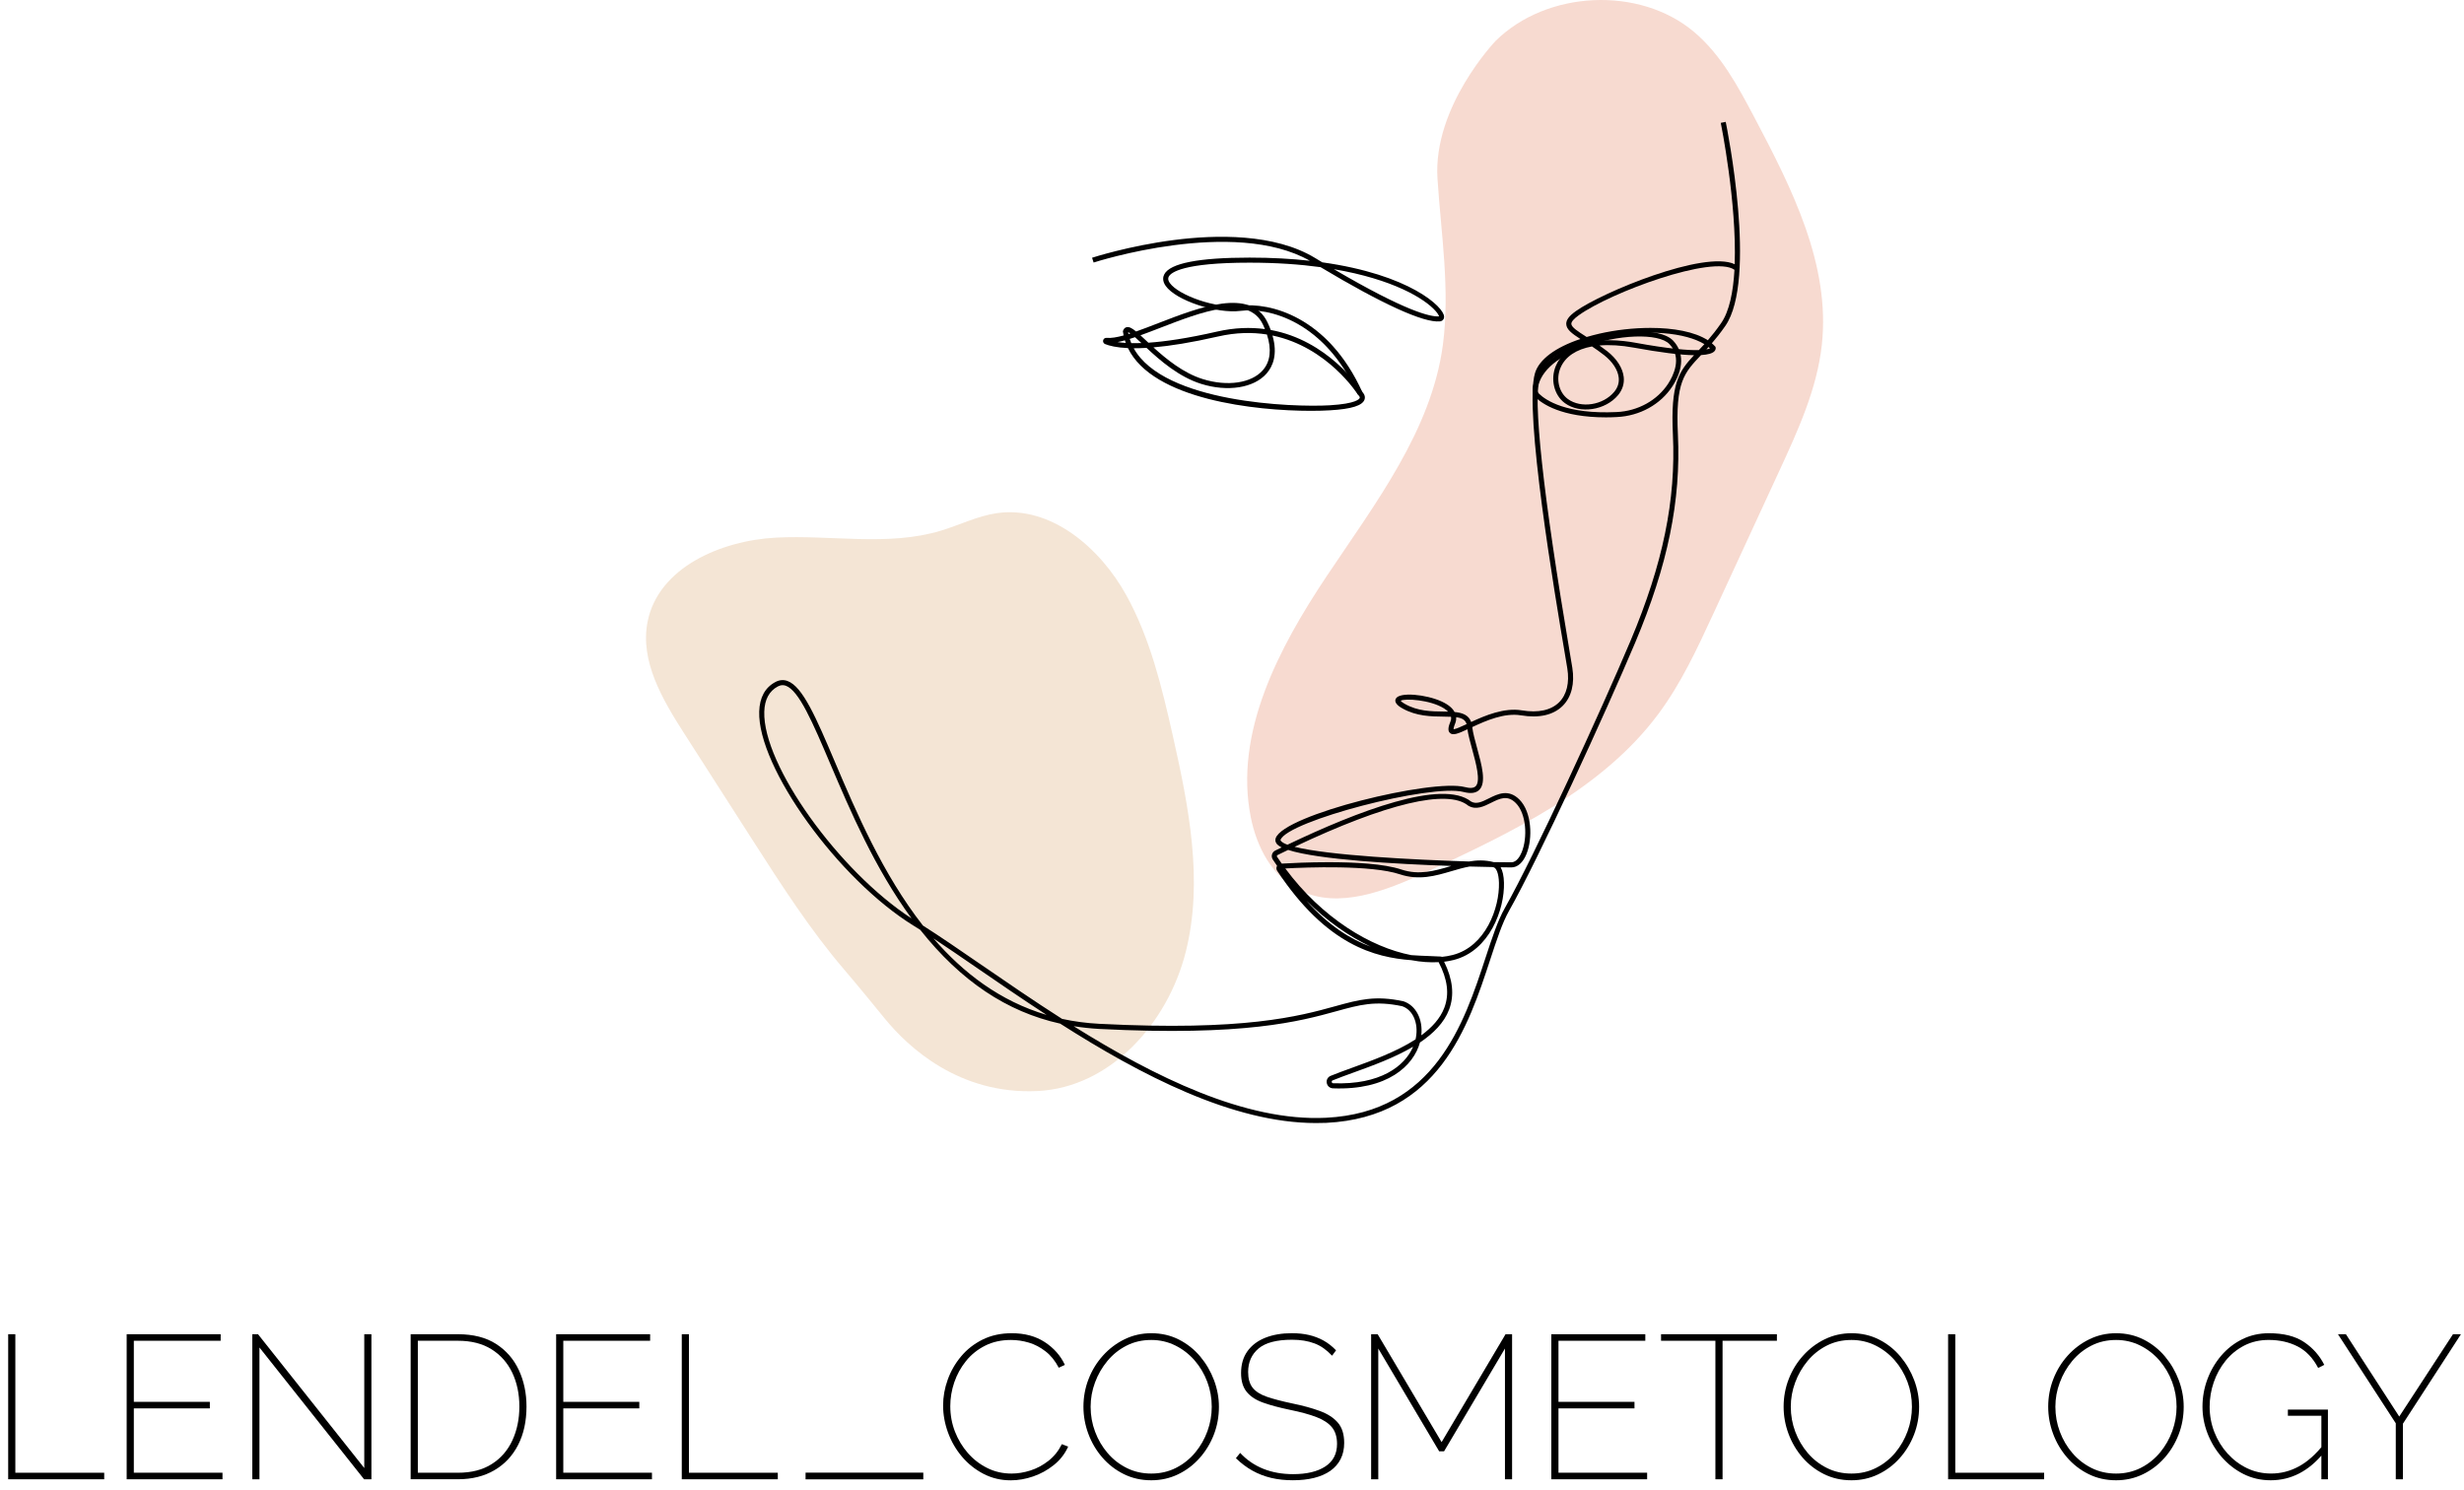 <svg width="243" height="147" viewBox="0 0 243 147" fill="none" xmlns="http://www.w3.org/2000/svg">
<path d="M102.314 107.614C109.526 107.269 115.174 100.9 116.938 93.896C118.701 86.895 117.235 79.526 115.644 72.484C114.578 67.762 113.431 62.986 111.096 58.746C108.503 54.034 103.631 49.842 98.307 50.616C96.391 50.895 94.628 51.791 92.773 52.349C87.563 53.914 81.965 52.745 76.532 53.029C71.099 53.313 64.928 55.98 63.867 61.314C63.093 65.204 65.329 68.993 67.468 72.332C69.737 75.872 72.008 79.412 74.276 82.952C77.073 87.314 79.894 91.706 83.254 95.637C84.614 97.228 85.936 98.849 87.258 100.468C89.578 103.31 94.602 107.982 102.314 107.614Z" fill="#F4E5D5"/>
<path d="M141.765 17.618C142.118 23.086 143.021 28.577 142.296 34.025C141.177 42.435 135.645 49.636 130.856 56.803C126.068 63.968 121.711 72.294 123.348 80.582C123.929 83.52 125.444 86.489 128.205 87.832C132.036 89.697 136.667 87.87 140.585 86.053C149.117 82.097 158.023 77.846 163.548 70.421C165.788 67.409 167.367 63.999 168.93 60.619C171.107 55.904 173.284 51.189 175.461 46.477C177.311 42.47 179.187 38.382 179.666 34.041C180.542 26.128 176.72 18.59 173.005 11.555C171.394 8.508 169.724 5.384 167.055 3.138C161.675 -1.386 152.547 -0.962 147.485 4.047C147.487 4.047 141.306 10.505 141.765 17.618Z" fill="#F7DAD0"/>
<path d="M158.374 41.166C153.968 41.166 152.07 39.811 151.436 39.191C151.246 39.006 151.142 38.758 151.149 38.509C151.248 35.936 154.207 34.439 155.96 33.776C159.165 32.566 163.667 32.196 165.004 33.599C166.083 34.733 166.06 36.375 164.936 38.1C163.768 39.894 161.723 41.029 159.46 41.135C159.082 41.158 158.719 41.166 158.374 41.166ZM151.647 38.529C151.641 38.636 151.692 38.747 151.781 38.836C152.421 39.458 154.443 40.879 159.437 40.643C161.54 40.544 163.439 39.493 164.52 37.834C164.986 37.116 165.933 35.301 164.644 33.946C163.578 32.825 159.523 32.967 156.138 34.246C153.347 35.296 151.71 36.859 151.647 38.529Z" fill="black"/>
<path d="M129.781 110.771C121.574 110.771 112.513 106.039 104.555 100.966C99.289 99.799 94.755 96.756 90.776 91.742C90.768 91.732 90.758 91.722 90.75 91.712C90.527 91.572 90.311 91.435 90.096 91.303C82.671 86.733 74.703 75.679 74.873 70.18C74.916 68.792 75.454 67.81 76.472 67.27C76.86 67.062 77.258 67.026 77.652 67.166C79.166 67.701 80.494 70.815 82.328 75.129C84.424 80.052 87.048 86.218 91.022 91.295C92.689 92.351 94.58 93.65 96.726 95.127C99.195 96.825 101.898 98.682 104.74 100.497C105.907 100.75 107.13 100.918 108.419 100.984C122.719 101.72 128.108 100.235 131.674 99.251C134.046 98.596 135.614 98.165 138.408 98.761C139.644 99.172 140.344 100.552 140.169 102.118C141.217 101.349 142.042 100.453 142.443 99.388C142.945 98.053 142.76 96.584 141.877 94.901C141.04 94.95 140.136 94.886 139.192 94.708C135.609 94.437 130.826 93.247 125.954 85.888C125.865 85.753 125.855 85.581 125.926 85.436C125.931 85.424 125.939 85.413 125.946 85.401C125.804 85.198 125.662 84.992 125.525 84.781C125.429 84.634 125.398 84.454 125.444 84.284C125.49 84.114 125.606 83.972 125.766 83.893L125.85 83.853C126.033 83.764 126.215 83.673 126.401 83.584C126.159 83.465 125.987 83.338 125.893 83.206C125.774 83.038 125.746 82.85 125.812 82.665C126.644 80.338 141.233 76.791 144.455 77.631C144.98 77.768 145.341 77.74 145.534 77.547C146.039 77.034 145.567 75.306 145.189 73.918C144.991 73.195 144.803 72.51 144.717 71.934C143.806 72.36 143.285 72.573 142.989 72.294C142.732 72.051 142.869 71.601 143.034 71.193C143.07 71.104 143.143 70.926 143.098 70.701C142.874 70.691 142.626 70.685 142.352 70.683C141.164 70.67 139.687 70.652 138.317 69.878C138.096 69.754 137.421 69.371 137.657 68.914C138.01 68.227 140.646 68.49 142.169 69.188C142.879 69.516 143.263 69.878 143.45 70.229C144.214 70.302 144.841 70.523 145.087 71.213C146.45 70.579 148.345 69.777 150.084 70.066C151.695 70.335 152.966 70.059 153.76 69.267C154.509 68.521 154.796 67.336 154.567 65.925C154.522 65.646 154.446 65.194 154.347 64.605C153.339 58.657 150.279 40.557 151.378 36.814C151.776 35.462 153.372 34.272 155.856 33.437C155.017 32.896 154.479 32.495 154.463 31.96C154.451 31.559 154.74 31.171 155.395 30.699C157.945 28.861 168.082 24.646 171.074 26.06C171.295 20.018 169.727 12.23 169.704 12.121L170.191 12.022C170.321 12.654 173.322 27.565 170.153 32.145C169.684 32.822 169.237 33.381 168.823 33.86C168.938 33.957 169.042 34.056 169.138 34.162L169.179 34.206L169.194 34.264C169.219 34.358 169.204 34.508 169.08 34.642C168.884 34.855 168.443 34.982 167.758 35.023C166.075 36.796 165.23 37.687 165.474 42.831C165.786 49.388 164.487 55.729 161.259 63.395C158.358 70.279 151.718 84.731 148.833 89.821C148.16 91.009 147.607 92.696 146.967 94.647C144.813 101.215 141.864 110.205 130.798 110.753C130.463 110.764 130.123 110.771 129.781 110.771ZM105.887 101.22C113.852 106.198 122.807 110.644 130.775 110.251C141.502 109.721 144.389 100.918 146.498 94.488C147.148 92.511 147.706 90.803 148.404 89.572C151.281 84.497 157.909 70.074 160.805 63.2C164.002 55.607 165.291 49.332 164.982 42.853C164.743 37.857 165.555 36.649 167.065 35.035C165.715 35.015 163.728 34.764 161.117 34.287C159.866 34.058 158.726 33.992 157.739 34.079C157.983 34.249 158.234 34.434 158.493 34.634C159.439 35.37 160.036 36.304 160.132 37.195C160.201 37.834 160.01 38.448 159.579 38.968C158.328 40.478 155.823 40.856 154.329 39.763C153.255 38.979 152.875 37.39 153.443 36.071C153.897 35.015 154.745 34.381 155.727 34.013C153.588 34.782 152.19 35.83 151.857 36.956C151.149 39.367 152.152 48.642 154.839 64.524C154.938 65.115 155.017 65.567 155.06 65.849C155.313 67.422 154.978 68.762 154.113 69.622C153.2 70.531 151.781 70.855 150.005 70.558C148.366 70.287 146.566 71.074 145.194 71.716C145.26 72.284 145.46 73.017 145.673 73.791C146.13 75.461 146.602 77.187 145.894 77.902C145.569 78.23 145.046 78.303 144.339 78.118C141.121 77.278 126.951 80.983 126.289 82.838C126.281 82.856 126.276 82.876 126.309 82.924C126.408 83.064 126.634 83.195 126.969 83.32C133.909 79.996 142.26 76.808 145.085 79.064C145.612 79.359 146.176 79.077 146.83 78.75C147.691 78.318 148.764 77.783 149.842 78.861C151.06 80.079 151.185 82.686 150.53 84.261C150.185 85.096 149.657 85.558 149.046 85.558C149.018 85.558 148.637 85.555 147.993 85.543C148.191 85.89 148.307 86.411 148.322 87.068C148.391 89.692 146.899 93.787 143.377 94.683C143.07 94.762 142.75 94.82 142.418 94.861C143.275 96.584 143.443 98.165 142.915 99.568C142.42 100.88 141.357 101.94 140.037 102.824C139.4 105.123 136.845 107.554 131.458 107.348C131.146 107.335 130.9 107.122 130.844 106.815C130.791 106.513 130.945 106.231 131.23 106.115C131.841 105.863 132.562 105.605 133.32 105.328C135.302 104.61 137.716 103.737 139.601 102.519C139.616 102.458 139.629 102.395 139.639 102.334C139.9 100.895 139.329 99.598 138.281 99.248C135.632 98.685 134.112 99.103 131.811 99.738C128.212 100.73 122.777 102.227 108.399 101.489C107.544 101.438 106.707 101.349 105.887 101.22ZM139.362 103.242C137.523 104.328 135.328 105.123 133.493 105.787C132.737 106.061 132.024 106.32 131.42 106.566C131.328 106.604 131.328 106.678 131.334 106.721C131.339 106.749 131.364 106.84 131.476 106.846C136.122 107.021 138.53 105.176 139.362 103.242ZM92.062 92.562C94.998 95.965 98.624 98.743 103.217 100.106C100.83 98.55 98.553 96.987 96.447 95.538C94.846 94.437 93.389 93.437 92.062 92.562ZM139.175 94.209C139.786 94.257 140.362 94.277 140.898 94.297C141.291 94.31 141.664 94.325 142.017 94.346L142.154 94.353L142.171 94.384C142.55 94.346 142.912 94.285 143.258 94.196C146.516 93.369 147.891 89.534 147.828 87.075C147.802 86.088 147.541 85.596 147.295 85.545C147.267 85.538 147.239 85.53 147.208 85.522C146.577 85.51 145.805 85.492 144.937 85.469C144.341 85.573 143.747 85.748 143.141 85.928C141.57 86.39 139.946 86.867 138.053 86.236C135.234 85.297 128.829 85.548 126.756 85.659C130.384 90.554 135.165 93.43 139.175 94.209ZM128.839 88.839C131.059 91.321 133.214 92.653 135.191 93.379C133.039 92.364 130.846 90.846 128.839 88.839ZM77.182 67.582C77.025 67.582 76.87 67.625 76.708 67.709C75.858 68.163 75.408 68.998 75.373 70.198C75.21 75.446 82.722 85.928 89.895 90.587C86.264 85.634 83.846 79.955 81.874 75.324C80.156 71.287 78.799 68.1 77.489 67.635C77.388 67.6 77.284 67.582 77.182 67.582ZM131.016 85.043C133.589 85.043 136.492 85.193 138.208 85.766C139.956 86.347 141.502 85.893 142.999 85.451C143.042 85.439 143.085 85.426 143.128 85.413C137.672 85.226 129.986 84.794 127.035 83.832C126.718 83.985 126.398 84.139 126.073 84.299L125.989 84.34C125.949 84.36 125.934 84.396 125.929 84.414C125.923 84.431 125.918 84.469 125.944 84.507C126.096 84.736 126.248 84.962 126.406 85.182C127.324 85.127 129.078 85.043 131.016 85.043ZM147.307 85.035C148.005 85.048 148.594 85.053 149.043 85.053C149.579 85.053 149.914 84.434 150.068 84.063C150.66 82.637 150.538 80.254 149.487 79.207C148.662 78.382 147.914 78.755 147.049 79.186C146.328 79.546 145.582 79.919 144.816 79.478L144.783 79.455C142.75 77.803 136.7 79.25 127.669 83.525C130.986 84.368 139.367 84.807 144.869 84.972C145.655 84.84 146.465 84.812 147.307 85.035ZM143.349 71.924C143.554 71.926 144.13 71.662 144.638 71.424C144.506 70.995 144.171 70.817 143.608 70.741C143.625 70.987 143.57 71.211 143.501 71.378C143.364 71.716 143.346 71.868 143.349 71.924ZM138.134 69.12C138.172 69.171 138.281 69.28 138.571 69.442C139.829 70.155 141.177 70.17 142.364 70.183C142.514 70.186 142.666 70.186 142.813 70.191C142.714 70.089 142.583 69.983 142.415 69.876C141.057 69.018 138.54 68.866 138.134 69.12ZM157.003 34.172C155.466 34.452 154.377 35.165 153.903 36.264C153.423 37.377 153.735 38.707 154.623 39.357C155.92 40.306 158.1 39.968 159.196 38.646C159.544 38.225 159.693 37.756 159.637 37.243C159.554 36.484 159.026 35.675 158.186 35.02C157.777 34.703 157.374 34.421 157.003 34.172ZM158.638 33.556C159.721 33.556 160.683 33.698 161.208 33.794C164.654 34.426 166.527 34.561 167.539 34.533C167.714 34.348 167.897 34.152 168.087 33.944C166.296 32.853 162.477 32.338 157.859 33.394C157.577 33.457 157.303 33.525 157.036 33.599C157.067 33.619 157.097 33.64 157.128 33.66C157.635 33.584 158.15 33.556 158.638 33.556ZM168.496 34.231C168.425 34.312 168.354 34.388 168.283 34.464C168.468 34.431 168.577 34.391 168.638 34.358C168.595 34.315 168.547 34.272 168.496 34.231ZM156.405 33.782C156.245 33.83 156.09 33.883 155.938 33.934C156.098 33.881 156.26 33.835 156.425 33.794C156.417 33.792 156.41 33.787 156.405 33.782ZM162.769 32.343C165.015 32.343 167.113 32.708 168.428 33.561C168.839 33.087 169.278 32.538 169.747 31.858C170.549 30.699 170.93 28.795 171.054 26.613C168.945 25.106 158.83 28.839 155.692 31.099C155.204 31.45 154.961 31.734 154.966 31.945C154.976 32.282 155.626 32.696 156.45 33.221C156.46 33.226 156.471 33.234 156.478 33.239C156.882 33.119 157.305 33.008 157.749 32.906C159.325 32.548 161.089 32.343 162.769 32.343Z" fill="black"/>
<path d="M129.281 40.522C123.817 40.522 113.702 39.423 111.239 34.335C110.097 34.284 109.399 34.107 108.983 33.937C108.835 33.876 108.754 33.718 108.792 33.566C108.83 33.411 108.97 33.31 109.135 33.325C109.571 33.368 110.145 33.269 110.812 33.087C110.787 32.97 110.767 32.851 110.749 32.731L110.741 32.673L110.759 32.617C110.835 32.386 110.982 32.305 111.094 32.275C111.343 32.211 111.622 32.351 112.043 32.696C112.731 32.455 113.472 32.168 114.225 31.876C118.293 30.3 123.358 28.341 125 31.795C125.124 32.056 125.231 32.305 125.319 32.546C130.92 33.571 134.038 38.185 134.325 38.629C134.482 38.773 134.68 39.068 134.574 39.4C134.378 40.004 133.292 40.347 131.161 40.471C130.63 40.504 129.994 40.522 129.281 40.522ZM111.807 34.35C114.781 39.74 127.53 40.187 131.125 39.976C133.772 39.821 134.064 39.344 134.094 39.25C134.135 39.131 133.972 38.989 133.97 38.986L133.917 38.926C133.879 38.865 130.943 34.226 125.492 33.094C126.032 34.967 125.517 36.144 124.916 36.835C123.67 38.268 121.074 38.682 118.455 37.862C116.27 37.18 114.398 35.548 113.071 34.312C112.606 34.34 112.185 34.35 111.807 34.35ZM113.753 34.264C115.017 35.416 116.702 36.794 118.608 37.388C121.041 38.149 123.429 37.796 124.545 36.51C125.289 35.655 125.421 34.449 124.944 32.993C123.508 32.764 121.906 32.785 120.148 33.186C117.453 33.802 115.367 34.124 113.753 34.264ZM111.566 33.845C111.865 33.85 112.198 33.85 112.563 33.835C112.35 33.637 112.134 33.434 111.934 33.259C111.756 33.32 111.584 33.376 111.414 33.429C111.459 33.571 111.51 33.711 111.566 33.845ZM110.213 33.741C110.444 33.777 110.713 33.805 111.023 33.825C110.992 33.741 110.964 33.658 110.937 33.571C110.683 33.64 110.442 33.698 110.213 33.741ZM112.472 33.074C112.639 33.226 112.824 33.401 113.035 33.597C113.106 33.663 113.18 33.731 113.253 33.802C114.882 33.691 117.082 33.379 120.039 32.703C121.754 32.31 123.325 32.27 124.748 32.46C124.688 32.313 124.622 32.163 124.551 32.013C123.107 28.976 118.483 30.765 114.405 32.343C113.728 32.605 113.078 32.856 112.472 33.074ZM111.256 32.767C111.266 32.828 111.277 32.886 111.289 32.947C111.35 32.929 111.411 32.909 111.474 32.889C111.386 32.825 111.312 32.785 111.256 32.767Z" fill="black"/>
<path d="M133.906 38.897C130.625 31.643 125.111 30.308 122.368 30.66C119.978 30.97 115.961 29.633 114.958 28.197C114.613 27.702 114.692 27.303 114.821 27.057C115.392 25.963 118.222 25.41 123.236 25.41C125.431 25.41 127.408 25.524 129.179 25.72C121.658 21.449 107.993 25.849 107.853 25.895L107.699 25.423C107.734 25.41 111.307 24.251 115.771 23.675C119.907 23.142 125.682 23.015 129.694 25.446C129.935 25.593 130.171 25.735 130.405 25.875C139.022 27.078 142.374 30.267 142.417 31.221C142.43 31.485 142.257 31.678 141.989 31.701C140.39 31.846 136.332 29.998 130.235 26.352C128.197 26.073 125.873 25.908 123.236 25.908C116.689 25.908 115.479 26.872 115.263 27.288C115.227 27.357 115.121 27.56 115.367 27.912C116.199 29.108 119.93 30.475 122.305 30.168C125.185 29.798 130.958 31.176 134.361 38.694L133.906 38.897ZM131.552 26.552C138.606 30.691 141.065 31.27 141.917 31.206C141.897 31.125 141.821 30.952 141.59 30.688C140.484 29.425 137.322 27.534 131.552 26.552Z" fill="black"/>
<path d="M0.807 145.909V131.602H1.512V145.264H10.277V145.909H0.807Z" fill="black"/>
<path d="M21.942 145.264V145.909H12.492V131.602H21.762V132.246H13.198V138.271H20.694V138.915H13.198V145.261H21.942V145.264Z" fill="black"/>
<path d="M25.588 132.911V145.909H24.883V131.602H25.446L35.924 144.8V131.602H36.629V145.909H35.904L25.588 132.911Z" fill="black"/>
<path d="M40.499 145.909V131.602H45.173C46.678 131.602 47.927 131.922 48.921 132.558C49.916 133.198 50.665 134.056 51.167 135.137C51.672 136.218 51.923 137.418 51.923 138.732C51.923 140.184 51.647 141.445 51.096 142.521C50.545 143.597 49.764 144.429 48.749 145.02C47.734 145.612 46.544 145.906 45.173 145.906H40.499V145.909ZM51.22 138.735C51.22 137.486 50.984 136.37 50.515 135.39C50.045 134.411 49.363 133.642 48.47 133.084C47.576 132.525 46.478 132.246 45.176 132.246H41.207V145.264H45.176C46.493 145.264 47.599 144.98 48.5 144.406C49.401 143.835 50.078 143.054 50.535 142.059C50.992 141.064 51.22 139.958 51.22 138.735Z" fill="black"/>
<path d="M64.296 145.264V145.909H54.847V131.602H64.116V132.246H55.552V138.271H63.048V138.915H55.552V145.261H64.296V145.264Z" fill="black"/>
<path d="M67.237 145.909V131.602H67.943V145.264H76.707V145.909H67.237Z" fill="black"/>
<path d="M93.009 138.633C93.009 137.773 93.161 136.923 93.463 136.086C93.765 135.246 94.204 134.479 94.783 133.789C95.361 133.096 96.069 132.543 96.909 132.127C97.749 131.711 98.706 131.503 99.782 131.503C101.058 131.503 102.142 131.794 103.035 132.378C103.928 132.962 104.59 133.71 105.019 134.624L104.415 134.906C104.065 134.233 103.634 133.695 103.116 133.294C102.598 132.891 102.048 132.601 101.464 132.429C100.88 132.254 100.292 132.168 99.7 132.168C98.746 132.168 97.896 132.355 97.153 132.731C96.407 133.106 95.78 133.611 95.27 134.241C94.76 134.873 94.374 135.575 94.11 136.347C93.849 137.118 93.717 137.902 93.717 138.694C93.717 139.58 93.872 140.42 94.181 141.214C94.491 142.006 94.917 142.711 95.46 143.33C96.003 143.949 96.643 144.439 97.374 144.802C98.104 145.165 98.901 145.345 99.761 145.345C100.365 145.345 100.984 145.244 101.616 145.043C102.248 144.843 102.839 144.525 103.39 144.097C103.941 143.668 104.385 143.117 104.72 142.445L105.344 142.686C105.022 143.399 104.552 144.003 103.933 144.5C103.314 144.997 102.634 145.373 101.888 145.629C101.142 145.886 100.406 146.012 99.683 146.012C98.716 146.012 97.823 145.802 97.003 145.378C96.183 144.954 95.475 144.391 94.876 143.685C94.278 142.98 93.818 142.188 93.496 141.308C93.174 140.427 93.009 139.534 93.009 138.633Z" fill="black"/>
<path d="M113.54 146.007C112.546 146.007 111.64 145.802 110.82 145.393C110 144.985 109.295 144.437 108.704 143.751C108.112 143.066 107.656 142.29 107.333 141.425C107.011 140.559 106.849 139.669 106.849 138.755C106.849 137.801 107.016 136.89 107.354 136.025C107.689 135.159 108.163 134.385 108.775 133.708C109.386 133.03 110.097 132.492 110.911 132.096C111.723 131.701 112.601 131.503 113.54 131.503C114.535 131.503 115.441 131.711 116.26 132.127C117.08 132.543 117.78 133.101 118.367 133.799C118.95 134.497 119.405 135.276 119.727 136.136C120.049 136.996 120.211 137.869 120.211 138.755C120.211 139.722 120.044 140.638 119.709 141.506C119.374 142.371 118.902 143.145 118.298 143.823C117.694 144.5 116.984 145.035 116.172 145.424C115.357 145.814 114.479 146.007 113.54 146.007ZM107.557 138.755C107.557 139.615 107.704 140.437 108.001 141.224C108.295 142.011 108.709 142.711 109.239 143.33C109.769 143.949 110.401 144.439 111.132 144.802C111.863 145.165 112.667 145.345 113.54 145.345C114.426 145.345 115.24 145.157 115.979 144.782C116.717 144.406 117.349 143.901 117.872 143.272C118.395 142.64 118.798 141.935 119.08 141.156C119.361 140.377 119.503 139.577 119.503 138.758C119.503 137.897 119.356 137.075 119.059 136.289C118.763 135.502 118.346 134.802 117.811 134.182C117.273 133.566 116.639 133.073 115.908 132.711C115.174 132.348 114.385 132.168 113.54 132.168C112.639 132.168 111.825 132.355 111.091 132.731C110.358 133.106 109.731 133.611 109.209 134.241C108.686 134.873 108.277 135.578 107.991 136.357C107.701 137.136 107.557 137.935 107.557 138.755Z" fill="black"/>
<path d="M131.371 133.718C131.102 133.436 130.828 133.195 130.544 132.992C130.263 132.792 129.961 132.629 129.638 132.508C129.316 132.386 128.973 132.297 128.611 132.236C128.248 132.175 127.852 132.145 127.423 132.145C125.906 132.145 124.804 132.434 124.119 133.01C123.434 133.589 123.091 134.36 123.091 135.327C123.091 135.984 123.239 136.502 123.535 136.877C123.83 137.253 124.302 137.552 124.946 137.773C125.591 137.994 126.423 138.212 127.446 138.428C128.494 138.643 129.4 138.892 130.166 139.174C130.932 139.455 131.524 139.839 131.94 140.323C132.356 140.808 132.564 141.473 132.564 142.318C132.564 142.922 132.447 143.457 132.211 143.919C131.975 144.383 131.638 144.769 131.194 145.079C130.75 145.388 130.217 145.619 129.593 145.774C128.968 145.929 128.273 146.005 127.507 146.005C126.74 146.005 126.03 145.929 125.37 145.774C124.713 145.619 124.094 145.381 123.515 145.058C122.937 144.736 122.394 144.325 121.884 143.83L122.307 143.307C122.63 143.658 122.982 143.962 123.365 144.224C123.749 144.485 124.157 144.703 124.594 144.878C125.03 145.053 125.494 145.183 125.984 145.272C126.474 145.358 126.989 145.403 127.525 145.403C128.867 145.403 129.925 145.152 130.699 144.647C131.47 144.142 131.859 143.401 131.859 142.422C131.859 141.737 131.691 141.189 131.356 140.78C131.021 140.372 130.509 140.034 129.826 139.773C129.141 139.511 128.268 139.273 127.207 139.057C126.172 138.841 125.297 138.608 124.578 138.352C123.86 138.098 123.315 137.74 122.947 137.283C122.576 136.827 122.394 136.21 122.394 135.431C122.394 134.583 122.602 133.87 123.018 133.284C123.434 132.7 124.018 132.256 124.771 131.954C125.522 131.652 126.403 131.5 127.41 131.5C128.027 131.5 128.593 131.561 129.103 131.68C129.613 131.802 130.087 131.982 130.524 132.223C130.96 132.465 131.374 132.787 131.762 133.19L131.371 133.718Z" fill="black"/>
<path d="M148.419 145.909V133.013L142.415 143.148H141.93L135.926 133.013V145.909H135.221V131.602H135.865L142.171 142.242L148.477 131.602H149.122V145.909H148.419Z" fill="black"/>
<path d="M162.441 145.264V145.909H152.991V131.602H162.261V132.246H153.697V138.271H161.193V138.915H153.697V145.261H162.441V145.264Z" fill="black"/>
<path d="M175.238 132.246H169.879V145.909H169.173V132.246H163.814V131.602H175.238V132.246Z" fill="black"/>
<path d="M182.592 146.007C181.597 146.007 180.691 145.802 179.872 145.393C179.052 144.985 178.347 144.437 177.755 143.751C177.164 143.066 176.707 142.29 176.385 141.425C176.063 140.559 175.901 139.669 175.901 138.755C175.901 137.801 176.068 136.89 176.405 136.025C176.74 135.159 177.215 134.385 177.827 133.708C178.438 133.03 179.149 132.492 179.963 132.096C180.775 131.701 181.653 131.503 182.592 131.503C183.587 131.503 184.493 131.711 185.312 132.127C186.132 132.543 186.832 133.101 187.418 133.799C188.002 134.497 188.456 135.276 188.779 136.136C189.101 136.996 189.263 137.869 189.263 138.755C189.263 139.722 189.096 140.638 188.761 141.506C188.426 142.371 187.954 143.145 187.35 143.823C186.746 144.5 186.035 145.035 185.223 145.424C184.409 145.814 183.531 146.007 182.592 146.007ZM176.608 138.755C176.608 139.615 176.756 140.437 177.053 141.224C177.347 142.011 177.761 142.711 178.291 143.33C178.821 143.949 179.453 144.439 180.184 144.802C180.915 145.165 181.719 145.345 182.592 145.345C183.478 145.345 184.292 145.157 185.031 144.782C185.769 144.406 186.401 143.901 186.924 143.272C187.446 142.64 187.85 141.935 188.132 141.156C188.413 140.377 188.555 139.577 188.555 138.758C188.555 137.897 188.408 137.075 188.111 136.289C187.814 135.502 187.398 134.802 186.863 134.182C186.325 133.566 185.69 133.073 184.96 132.711C184.226 132.348 183.437 132.168 182.592 132.168C181.691 132.168 180.877 132.355 180.143 132.731C179.41 133.106 178.783 133.611 178.26 134.241C177.738 134.873 177.329 135.578 177.042 136.357C176.751 137.136 176.608 137.935 176.608 138.755Z" fill="black"/>
<path d="M192.123 145.909V131.602H192.828V145.264H201.593V145.909H192.123Z" fill="black"/>
<path d="M208.686 146.007C207.691 146.007 206.785 145.802 205.965 145.393C205.146 144.985 204.44 144.437 203.849 143.751C203.258 143.066 202.801 142.29 202.479 141.425C202.157 140.559 201.994 139.669 201.994 138.755C201.994 137.801 202.162 136.89 202.499 136.025C202.834 135.159 203.309 134.385 203.92 133.708C204.532 133.03 205.242 132.492 206.057 132.096C206.869 131.701 207.747 131.503 208.686 131.503C209.68 131.503 210.586 131.711 211.406 132.127C212.226 132.543 212.928 133.101 213.512 133.799C214.096 134.497 214.55 135.276 214.872 136.136C215.194 136.996 215.357 137.869 215.357 138.755C215.357 139.722 215.189 140.638 214.852 141.506C214.517 142.371 214.048 143.145 213.441 143.823C212.837 144.5 212.129 145.035 211.315 145.424C210.503 145.814 209.625 146.007 208.686 146.007ZM202.702 138.755C202.702 139.615 202.849 140.437 203.146 141.224C203.441 142.011 203.854 142.711 204.387 143.33C204.917 143.949 205.549 144.439 206.28 144.802C207.011 145.165 207.815 145.345 208.688 145.345C209.574 145.345 210.388 145.157 211.127 144.782C211.865 144.406 212.497 143.901 213.02 143.272C213.543 142.64 213.946 141.935 214.23 141.156C214.512 140.377 214.654 139.577 214.654 138.758C214.654 137.897 214.507 137.075 214.21 136.289C213.913 135.502 213.497 134.802 212.961 134.182C212.423 133.566 211.789 133.073 211.058 132.711C210.325 132.348 209.536 132.168 208.691 132.168C207.79 132.168 206.975 132.355 206.242 132.731C205.509 133.106 204.882 133.611 204.359 134.241C203.836 134.873 203.428 135.578 203.141 136.357C202.844 137.136 202.702 137.935 202.702 138.755Z" fill="black"/>
<path d="M223.939 146.007C222.959 146.007 222.059 145.799 221.239 145.383C220.419 144.967 219.709 144.409 219.102 143.711C218.498 143.013 218.032 142.234 217.702 141.374C217.372 140.514 217.209 139.641 217.209 138.755C217.209 137.814 217.372 136.91 217.694 136.045C218.016 135.18 218.471 134.403 219.054 133.718C219.638 133.033 220.331 132.492 221.13 132.096C221.929 131.701 222.805 131.503 223.759 131.503C225.21 131.503 226.367 131.794 227.235 132.378C228.101 132.962 228.763 133.71 229.22 134.624L228.616 134.926C228.106 133.946 227.433 133.241 226.601 132.81C225.769 132.381 224.814 132.165 223.738 132.165C222.853 132.165 222.048 132.35 221.33 132.718C220.612 133.089 219.998 133.589 219.488 134.218C218.978 134.85 218.587 135.558 218.318 136.344C218.049 137.131 217.915 137.933 217.915 138.752C217.915 139.625 218.07 140.458 218.379 141.252C218.689 142.044 219.12 142.749 219.678 143.368C220.237 143.985 220.881 144.47 221.612 144.82C222.343 145.17 223.135 145.342 223.98 145.342C224.934 145.342 225.84 145.112 226.7 144.647C227.56 144.183 228.385 143.449 229.179 142.442V143.287C227.7 145.101 225.954 146.007 223.939 146.007ZM228.935 139.641H225.631V139.037H229.58V145.908H228.935V139.641Z" fill="black"/>
<path d="M231.354 131.602L236.614 139.722L241.913 131.602H242.699L236.977 140.427V145.909H236.272V140.387L230.57 131.602H231.354Z" fill="black"/>
<path d="M91.055 145.254H79.445V145.916H91.055V145.254Z" fill="black"/>
</svg>
